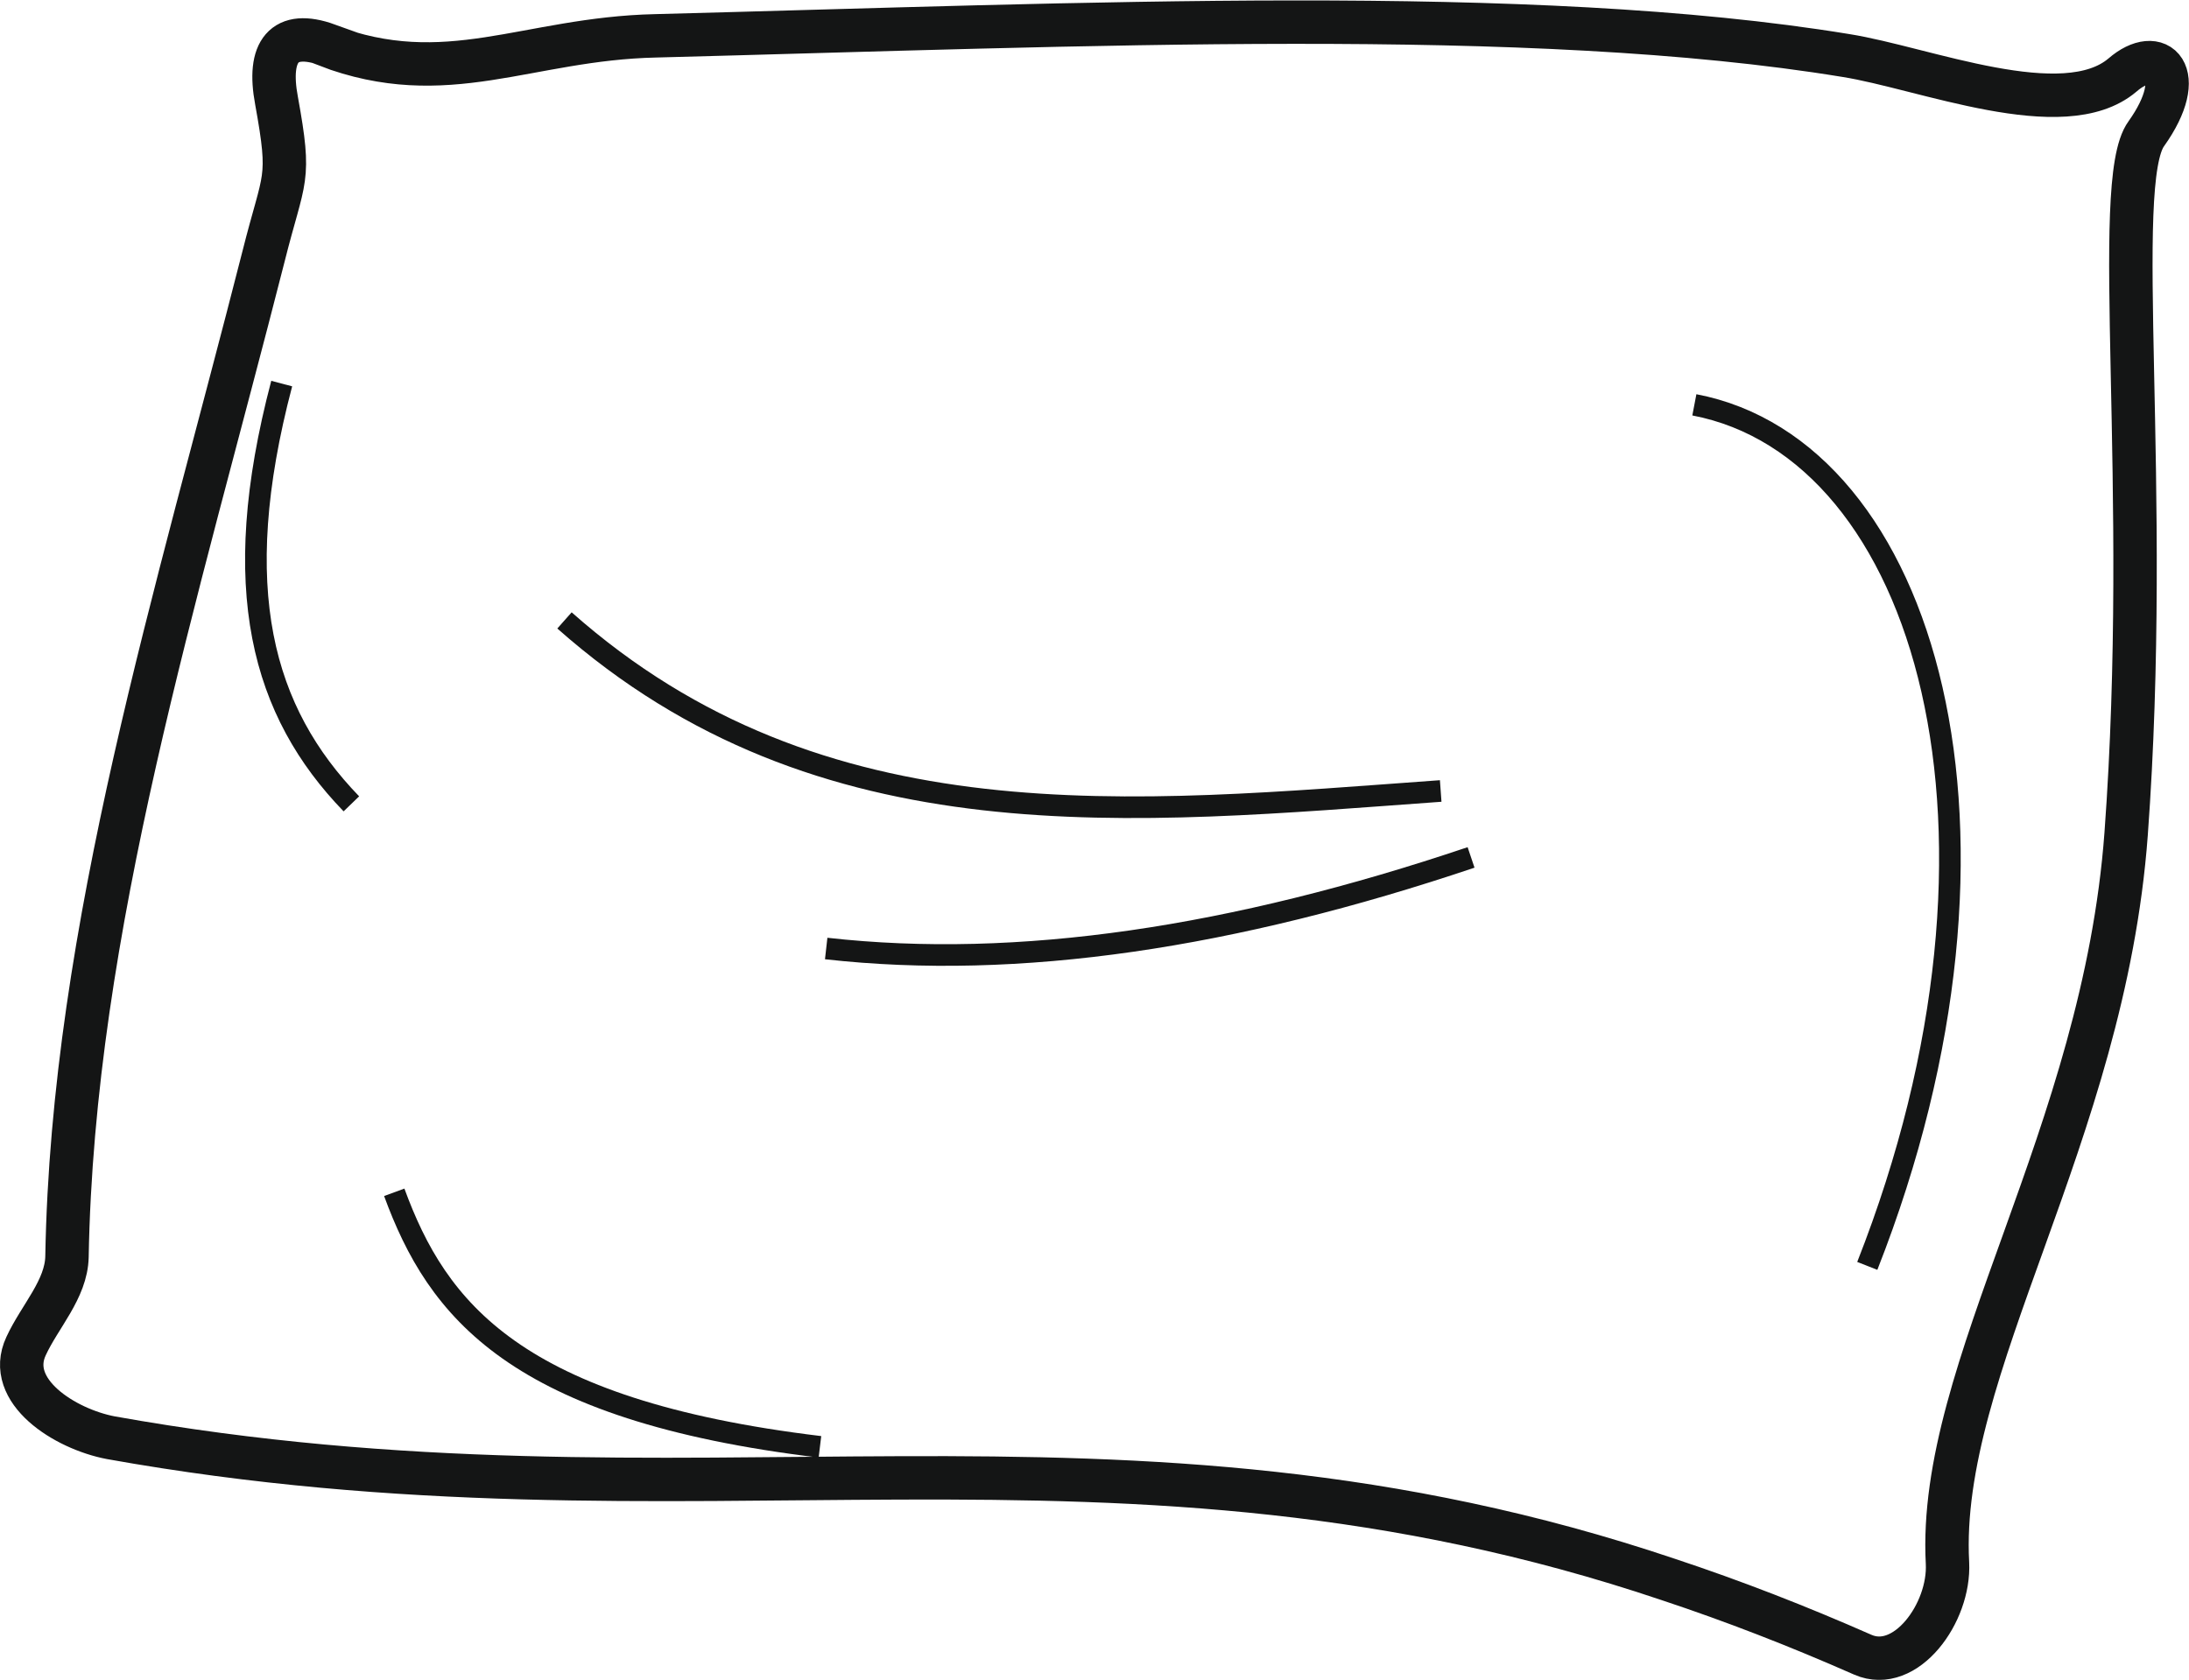 <svg id="Режим_изоляции" data-name="Режим изоляции" xmlns="http://www.w3.org/2000/svg" width="43.23mm" height="33.18mm" viewBox="0 0 122.54 94.04"><defs><style>.cls-1,.cls-2{fill:none;stroke:#141515;stroke-miterlimit:10;}.cls-1{stroke-width:2.43px;}.cls-2{stroke-width:1.21px;}</style></defs><title>pillow</title><path class="cls-1" d="M18.28,2.53C25,5.09,29.49,2.16,36.7,2c24-.62,49-1.79,66.62,1.1C107.7,3.79,115.5,7,118.81,4.2c2-1.74,3.74-.09,1.34,3.28-2,2.73.3,19.74-1.13,39.21-1.25,16.93-10.59,29.91-10,40.82,0.14,2.79-2.34,6.18-4.74,5.13-3.63-1.6-7.23-3-10.88-4.21C62.44,78,38.81,86.33,6.2,80.49,3.63,80,.28,77.88,1.46,75.36c0.77-1.67,2.25-3.18,2.29-5,0.32-18.39,6.15-36.94,11-56,1.16-4.63,1.56-4.15.73-8.73-0.52-2.77.41-4,2.86-3.12h0Z"/><path class="cls-2" d="M104.53,70.87c9.55-24.26,3.33-45.72-9.68-48.21M46.25,53.1C57,54.31,69.06,52.48,82.35,48M31.6,34.73C46,47.49,63.41,45.52,80.65,44.28M15.77,21.47C12.73,33,14.7,39.86,19.67,45M45.9,81c-17.1-2.06-21.43-7.7-23.83-14.25"/></svg>